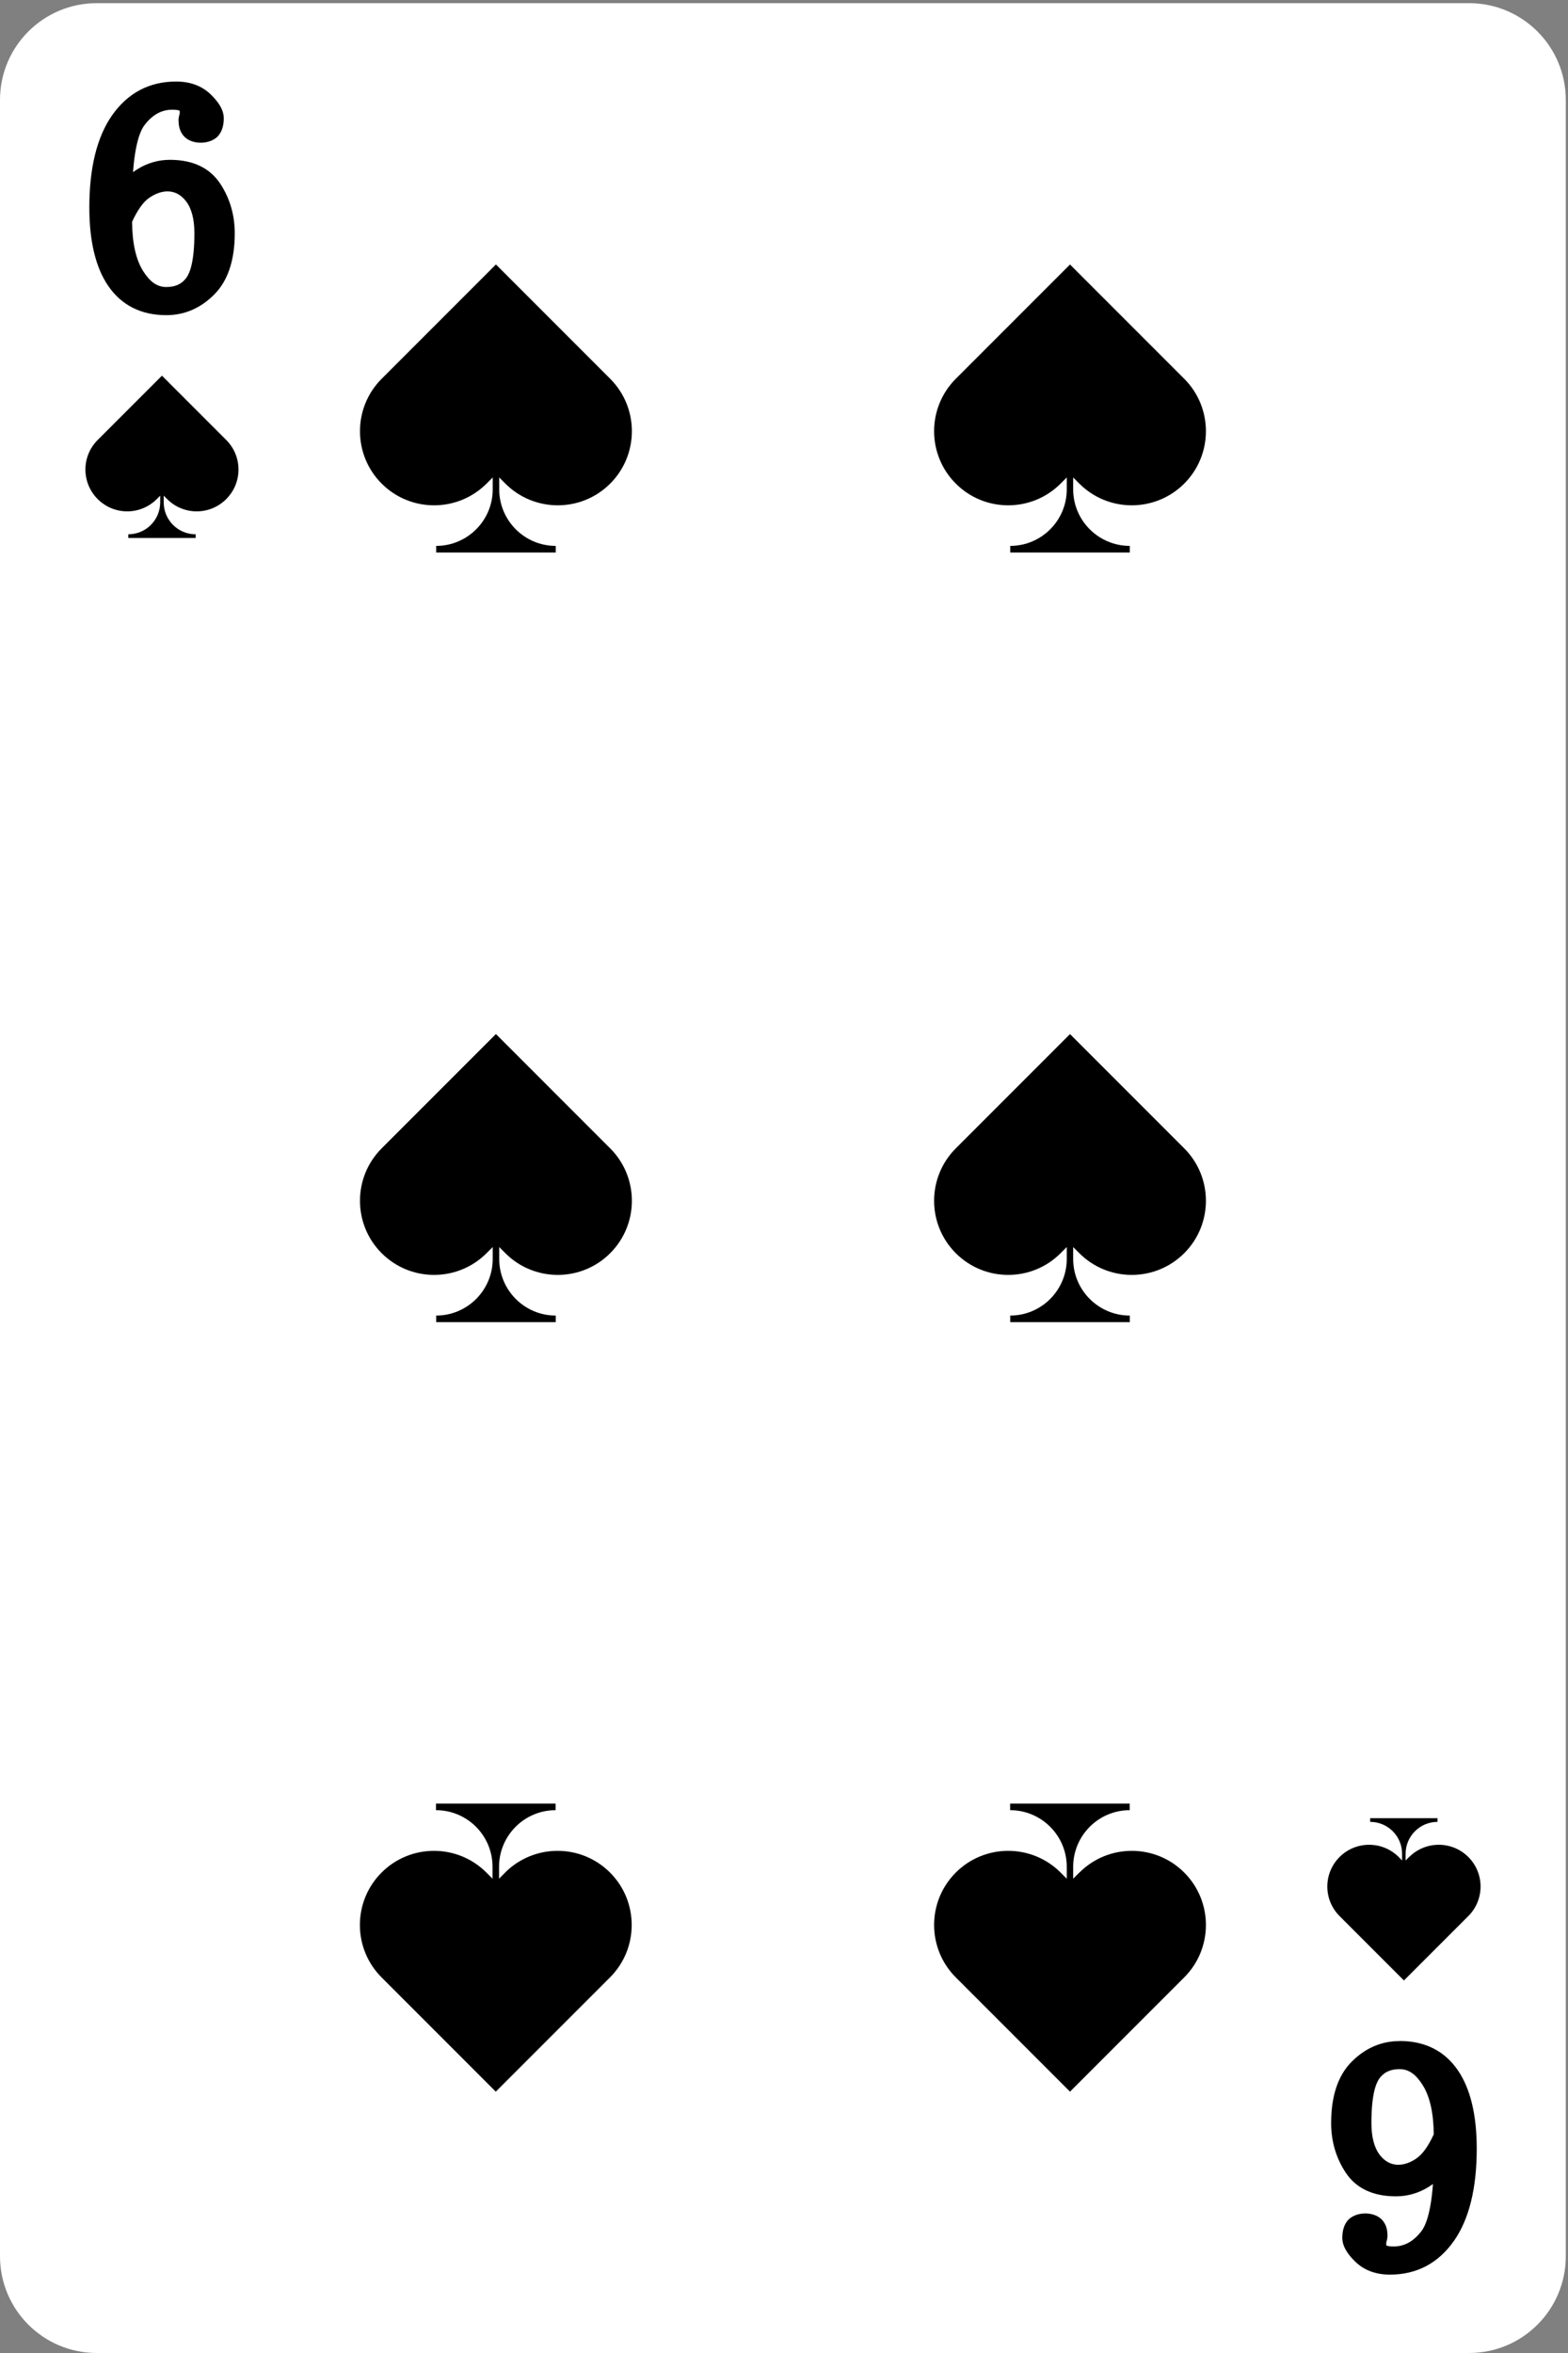 <svg width="178" height="267" viewBox="0 0 178 267" fill="none" xmlns="http://www.w3.org/2000/svg">
<rect x="0" y="0" width="178" height="267" fill="#808080" stroke="none"/>
<path d="M166.771 0.359H10.979C4.915 0.359 0 5.275 0 11.339V256.021C0 262.084 4.915 267 10.979 267H166.771C172.835 267 177.75 262.084 177.75 256.021V11.339C177.75 5.275 172.835 0.359 166.771 0.359Z" fill="white"/>
<path d="M20.272 13.694C20.272 14.463 20.501 15.082 20.94 15.521C21.909 16.489 23.965 16.389 24.803 15.381C25.202 14.892 25.402 14.243 25.402 13.425C25.402 12.546 24.903 11.648 23.875 10.67C22.877 9.732 21.579 9.253 19.992 9.253C16.938 9.253 14.482 10.56 12.696 13.125C10.999 15.571 10.141 19.074 10.141 23.546C10.141 27.369 10.859 30.353 12.277 32.429C13.784 34.635 16.01 35.763 18.884 35.763C20.94 35.763 22.767 34.974 24.314 33.427C25.861 31.88 26.65 29.535 26.65 26.47C26.65 24.414 26.101 22.518 25.013 20.861C23.825 19.054 21.899 18.136 19.294 18.136C17.976 18.136 16.728 18.495 15.59 19.204C15.421 19.304 15.261 19.424 15.101 19.533C15.341 16.279 15.92 14.822 16.429 14.164C17.327 13.006 18.355 12.447 19.573 12.447C20.212 12.447 20.411 12.556 20.401 12.586V12.916C20.312 13.165 20.262 13.435 20.262 13.694H20.272ZM16.938 22.448C18.305 21.51 19.942 21.31 21.12 22.837C21.749 23.656 22.068 24.873 22.068 26.46C22.068 29.605 21.579 30.932 21.17 31.501C20.641 32.23 19.912 32.569 18.874 32.569C17.836 32.569 17.038 31.99 16.269 30.792C15.441 29.495 15.011 27.608 14.992 25.173C15.61 23.825 16.269 22.907 16.938 22.448Z" fill="black"/>
<path d="M158.877 231.606C156.821 231.606 154.994 232.395 153.447 233.942C151.9 235.489 151.111 237.835 151.111 240.899C151.111 242.965 151.66 244.851 152.748 246.508C153.936 248.315 155.862 249.223 158.468 249.223C159.785 249.223 161.033 248.864 162.181 248.155C162.35 248.045 162.51 247.936 162.67 247.826C162.43 251.08 161.851 252.547 161.342 253.196C160.444 254.354 159.416 254.913 158.198 254.913C157.549 254.913 157.36 254.803 157.37 254.773V254.444C157.459 254.194 157.509 253.924 157.509 253.665C157.509 252.896 157.28 252.278 156.841 251.838C155.872 250.87 153.816 250.97 152.978 251.978C152.579 252.457 152.379 253.116 152.379 253.934C152.379 254.813 152.878 255.711 153.906 256.689C154.904 257.628 156.212 258.107 157.789 258.107C160.843 258.107 163.299 256.799 165.085 254.234C166.782 251.788 167.64 248.285 167.64 243.813C167.64 239.991 166.922 237.006 165.504 234.93C163.997 232.724 161.771 231.596 158.897 231.596L158.877 231.606ZM160.813 244.911C159.446 245.85 157.809 246.049 156.631 244.522C156.002 243.704 155.683 242.486 155.683 240.899C155.683 237.755 156.172 236.427 156.581 235.858C157.11 235.13 157.839 234.79 158.877 234.79C159.915 234.79 160.723 235.369 161.482 236.567C162.31 237.865 162.74 239.751 162.76 242.186C162.141 243.534 161.482 244.452 160.813 244.901V244.911Z" fill="black"/>
<path d="M18.395 42.62L11.089 49.926C9.232 51.783 9.232 54.777 11.089 56.634C12.945 58.49 15.94 58.49 17.796 56.634L18.186 56.245V57.003C18.186 58.999 16.569 60.627 14.562 60.627V61.046H22.208V60.627C20.212 60.627 18.585 59.01 18.585 57.003V56.245L18.974 56.634C20.831 58.49 23.825 58.49 25.682 56.634C27.538 54.777 27.538 51.783 25.682 49.926L18.375 42.62H18.395Z" fill="black"/>
<path d="M56.292 30.014L43.327 42.98C40.044 46.263 40.044 51.593 43.327 54.877C46.611 58.161 51.941 58.161 55.235 54.877L55.933 54.178V55.526C55.933 59.069 53.059 61.944 49.516 61.944V62.693H63.09V61.944C59.546 61.944 56.672 59.069 56.672 55.526V54.178L57.37 54.877C60.654 58.161 65.984 58.161 69.268 54.877C72.552 51.593 72.552 46.263 69.268 42.98L56.303 30.014H56.292Z" fill="black"/>
<path d="M57.35 212.482L56.652 213.181V211.833C56.652 208.29 59.526 205.405 63.07 205.405V204.657H49.495V205.405C53.039 205.405 55.913 208.28 55.913 211.833V213.181L55.215 212.482C51.931 209.198 46.601 209.198 43.317 212.482C40.034 215.766 40.034 221.096 43.317 224.38L56.282 237.346L69.248 224.38C72.531 221.096 72.531 215.766 69.248 212.482C65.964 209.198 60.634 209.198 57.34 212.482H57.35Z" fill="black"/>
<path d="M121.468 30.014L108.503 42.98C105.219 46.263 105.219 51.593 108.503 54.877C111.787 58.161 117.116 58.161 120.4 54.877L121.099 54.178V55.526C121.099 59.069 118.224 61.944 114.681 61.944V62.693H128.255V61.944C124.712 61.944 121.827 59.069 121.827 55.526V54.178L122.526 54.877C125.81 58.161 131.14 58.161 134.433 54.877C137.717 51.593 137.717 46.263 134.433 42.98L121.468 30.014Z" fill="black"/>
<path d="M56.292 117.34L43.327 130.306C40.044 133.59 40.044 138.92 43.327 142.204C46.611 145.488 51.941 145.488 55.235 142.204L55.933 141.505V142.852C55.933 146.396 53.059 149.28 49.516 149.28V150.029H63.09V149.28C59.546 149.28 56.672 146.406 56.672 142.852V141.505L57.37 142.204C60.654 145.488 65.984 145.488 69.268 142.204C72.552 138.92 72.552 133.59 69.268 130.306L56.303 117.34H56.292Z" fill="black"/>
<path d="M121.468 117.34L108.503 130.306C105.219 133.59 105.219 138.92 108.503 142.204C111.787 145.488 117.116 145.488 120.4 142.204L121.099 141.505V142.852C121.099 146.396 118.224 149.28 114.681 149.28V150.029H128.255V149.28C124.712 149.28 121.827 146.406 121.827 142.852V141.505L122.526 142.204C125.81 145.488 131.14 145.488 134.433 142.204C137.717 138.92 137.717 133.59 134.433 130.306L121.468 117.34Z" fill="black"/>
<path d="M122.526 212.482L121.827 213.181V211.833C121.827 208.29 124.702 205.405 128.245 205.405V204.657H114.671V205.405C118.214 205.405 121.099 208.28 121.099 211.833V213.181L120.4 212.482C117.116 209.198 111.787 209.198 108.503 212.482C105.219 215.766 105.219 221.096 108.503 224.38L121.468 237.346L134.433 224.38C137.717 221.096 137.717 215.766 134.433 212.482C131.15 209.198 125.82 209.198 122.536 212.482H122.526Z" fill="black"/>
<path d="M159.955 210.725L159.566 211.115V210.356C159.566 208.36 161.183 206.733 163.189 206.733V206.314H155.543V206.733C157.539 206.733 159.166 208.35 159.166 210.356V211.115L158.777 210.715C156.921 208.869 153.926 208.869 152.07 210.715C150.213 212.572 150.213 215.566 152.07 217.423L159.376 224.729L166.682 217.423C168.539 215.566 168.539 212.572 166.682 210.715C164.826 208.869 161.831 208.869 159.975 210.715L159.955 210.725Z" fill="black"/>
</svg>
